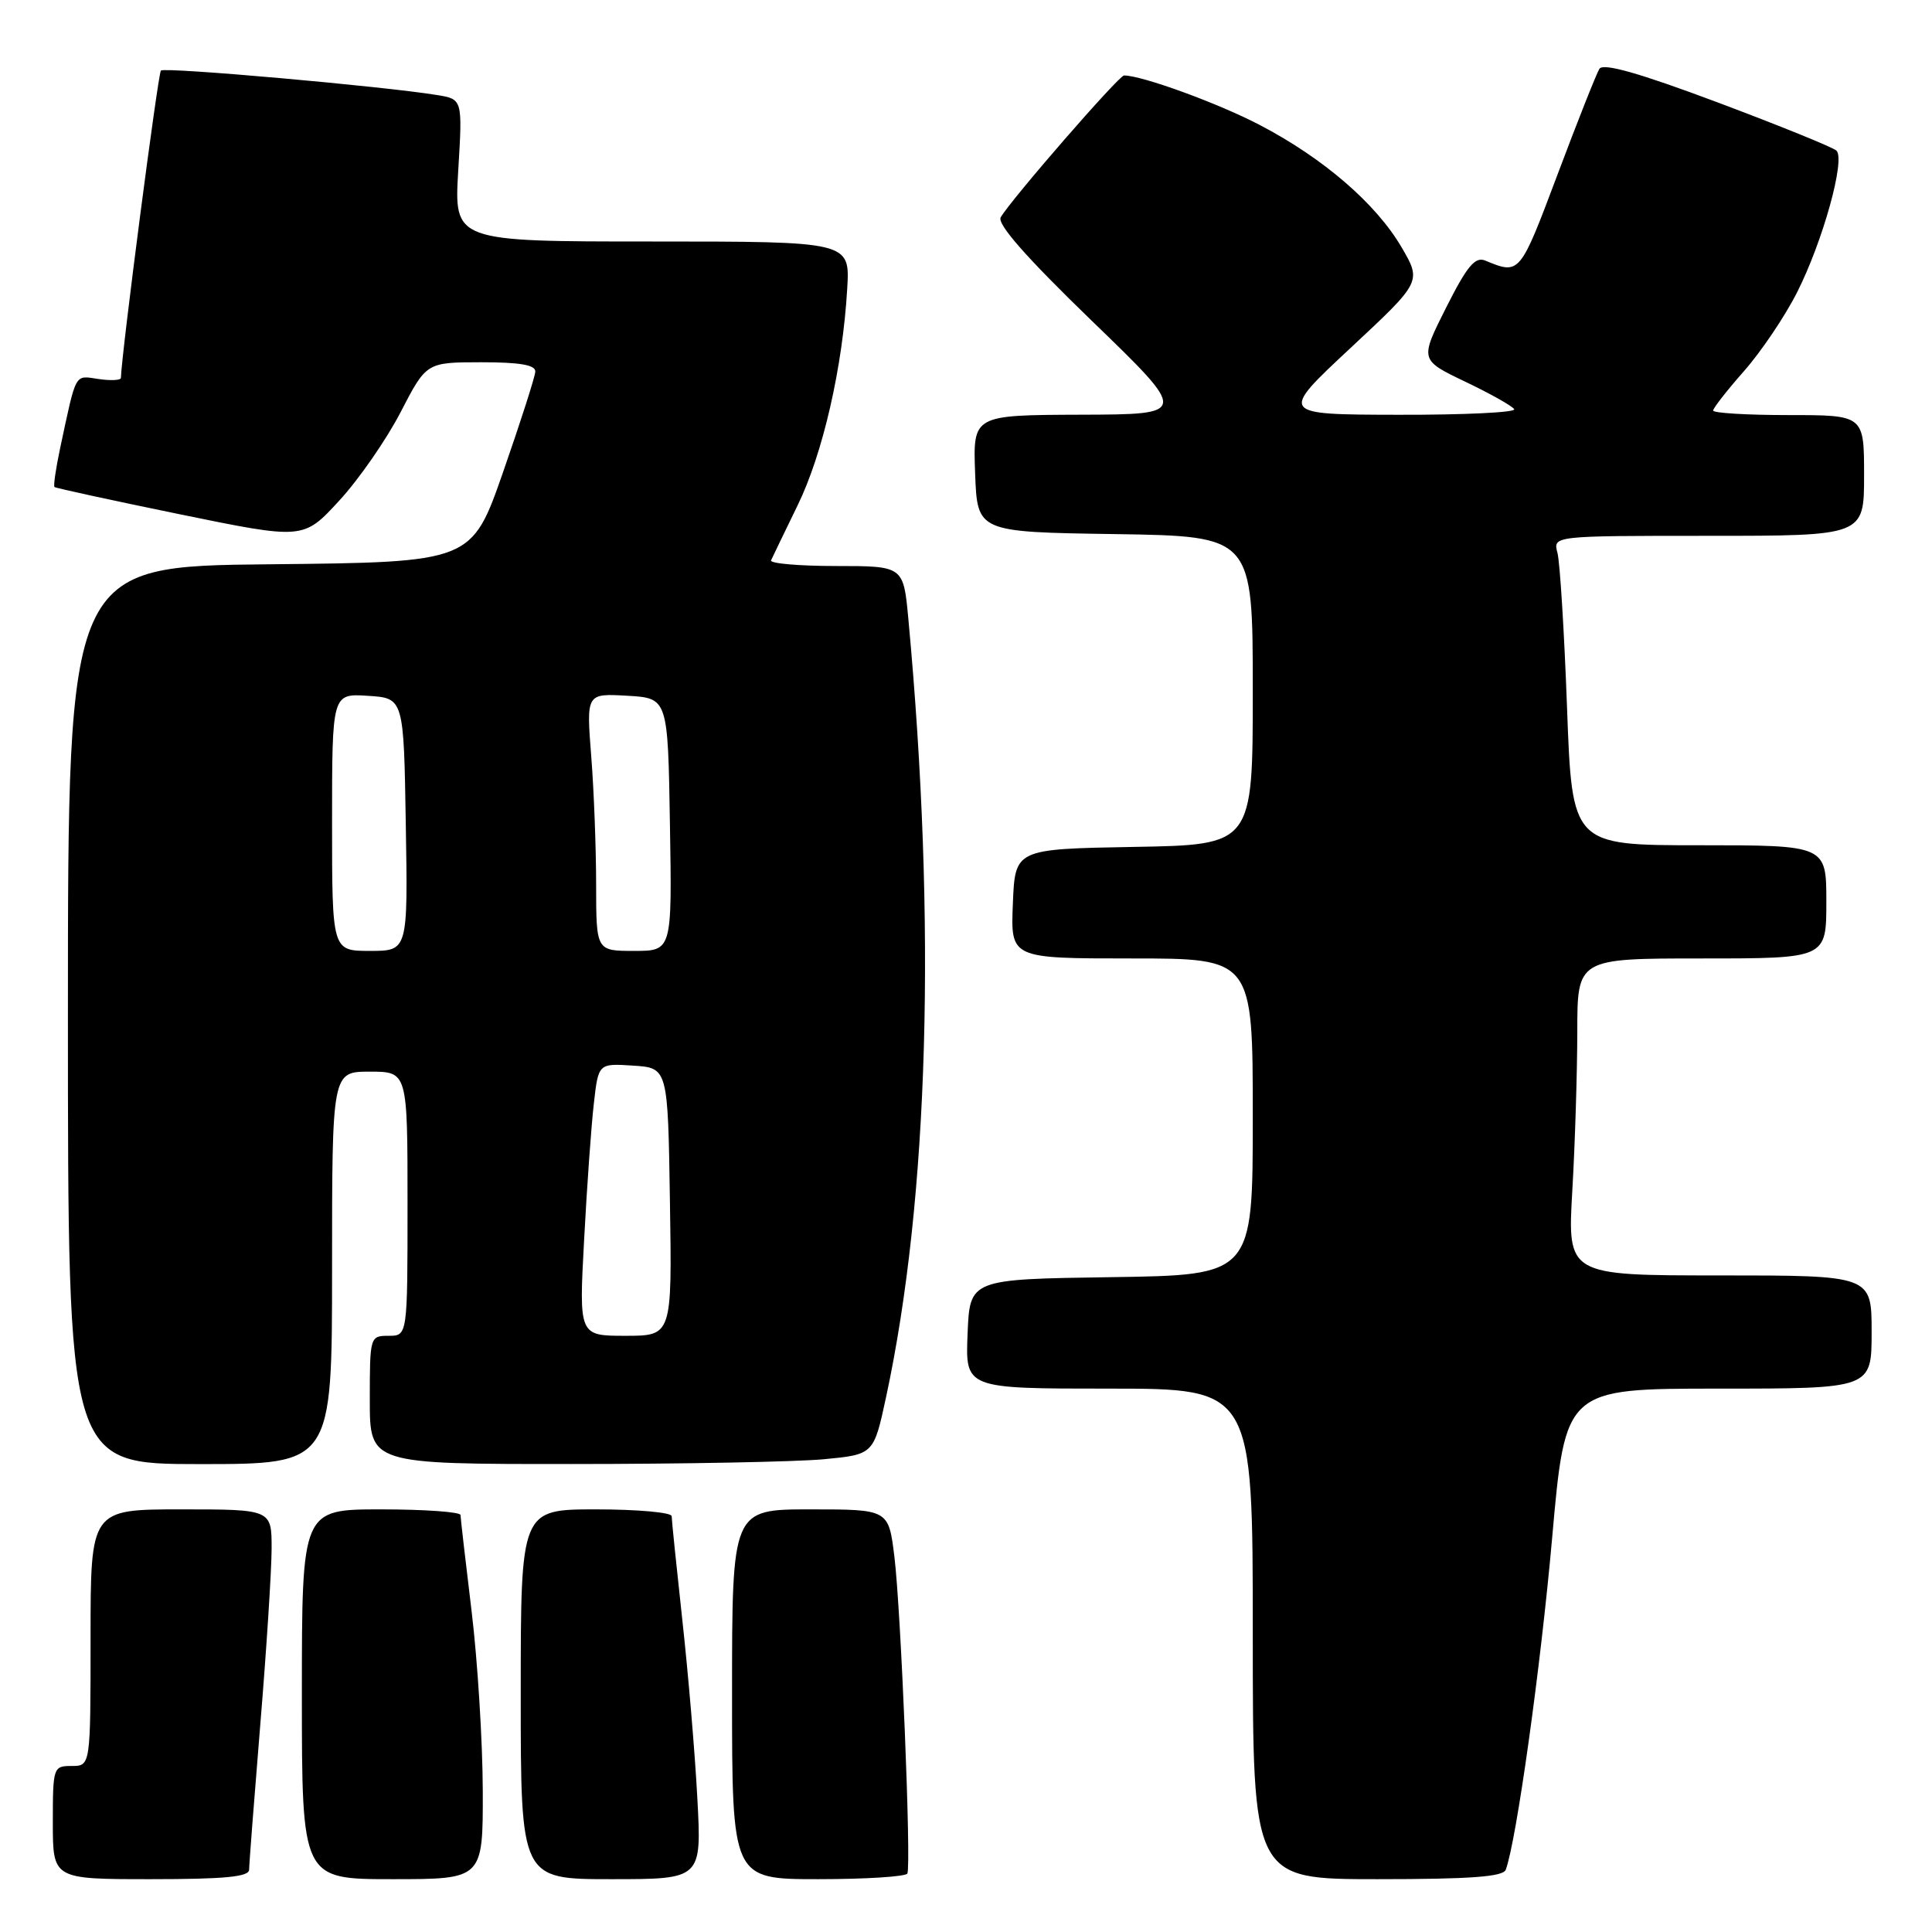 <?xml version="1.0" encoding="UTF-8" standalone="no"?>
<!DOCTYPE svg PUBLIC "-//W3C//DTD SVG 1.1//EN" "http://www.w3.org/Graphics/SVG/1.1/DTD/svg11.dtd" >
<svg xmlns="http://www.w3.org/2000/svg" xmlns:xlink="http://www.w3.org/1999/xlink" version="1.1" viewBox="0 0 256 256">
 <g >
 <path fill="currentColor"
d=" M 33.01 247.75 C 33.01 247.06 33.68 238.40 34.49 228.50 C 35.31 218.60 35.98 208.14 35.99 205.25 C 36.00 200.00 36.00 200.00 24.00 200.00 C 12.00 200.00 12.00 200.00 12.00 217.00 C 12.00 234.00 12.00 234.00 9.50 234.00 C 7.06 234.00 7.00 234.17 7.00 241.50 C 7.00 249.00 7.00 249.00 20.00 249.00 C 29.73 249.00 33.00 248.69 33.01 247.75 Z  M 63.97 237.25 C 63.95 230.79 63.29 220.10 62.49 213.50 C 61.69 206.90 61.03 201.16 61.02 200.75 C 61.01 200.34 56.28 200.00 50.50 200.00 C 40.00 200.00 40.00 200.00 40.00 224.50 C 40.00 249.00 40.00 249.00 52.00 249.00 C 64.00 249.00 64.00 249.00 63.97 237.25 Z  M 92.40 238.25 C 92.09 232.34 91.19 221.72 90.41 214.65 C 89.64 207.59 89.00 201.40 89.00 200.90 C 89.00 200.41 84.50 200.00 79.00 200.00 C 69.00 200.00 69.00 200.00 69.00 224.50 C 69.00 249.00 69.00 249.00 80.99 249.00 C 92.98 249.00 92.98 249.00 92.40 238.25 Z  M 120.23 248.25 C 120.76 247.10 119.38 213.32 118.51 206.25 C 117.74 200.00 117.74 200.00 107.37 200.00 C 97.00 200.00 97.00 200.00 97.00 224.50 C 97.00 249.00 97.00 249.00 108.44 249.00 C 114.73 249.00 120.04 248.66 120.23 248.25 Z  M 199.52 247.75 C 200.94 243.92 204.15 220.91 205.67 203.75 C 207.42 184.00 207.42 184.00 227.71 184.00 C 248.00 184.00 248.00 184.00 248.00 176.50 C 248.00 169.00 248.00 169.00 227.85 169.00 C 207.69 169.00 207.69 169.00 208.34 157.75 C 208.70 151.56 208.99 142.11 209.00 136.75 C 209.00 127.00 209.00 127.00 225.50 127.00 C 242.00 127.00 242.00 127.00 242.00 119.50 C 242.00 112.00 242.00 112.00 225.16 112.00 C 208.31 112.00 208.31 112.00 207.64 93.75 C 207.27 83.71 206.70 74.49 206.37 73.25 C 205.77 71.00 205.77 71.00 226.38 71.00 C 247.00 71.00 247.00 71.00 247.00 63.00 C 247.00 55.00 247.00 55.00 237.00 55.00 C 231.50 55.00 227.00 54.73 227.00 54.40 C 227.00 54.08 228.85 51.71 231.11 49.15 C 233.36 46.59 236.53 41.90 238.13 38.72 C 241.53 32.00 244.55 21.14 243.34 19.96 C 242.88 19.52 235.78 16.64 227.57 13.56 C 217.16 9.66 212.42 8.32 211.93 9.12 C 211.54 9.75 209.03 16.07 206.36 23.18 C 201.38 36.42 201.38 36.42 196.81 34.53 C 195.46 33.97 194.40 35.24 191.62 40.76 C 188.13 47.69 188.13 47.69 194.14 50.57 C 197.45 52.15 200.37 53.79 200.64 54.22 C 200.90 54.65 194.00 54.98 185.31 54.96 C 169.50 54.93 169.50 54.93 178.94 46.12 C 188.38 37.32 188.38 37.32 185.70 32.74 C 182.32 26.98 175.38 20.99 167.00 16.60 C 161.50 13.71 151.33 10.00 148.94 10.00 C 148.26 10.00 134.07 26.31 132.60 28.79 C 132.08 29.67 135.98 34.10 144.66 42.50 C 157.50 54.91 157.50 54.91 143.21 54.95 C 128.92 55.00 128.92 55.00 129.21 62.75 C 129.50 70.50 129.50 70.50 147.75 70.77 C 166.00 71.05 166.00 71.05 166.00 91.50 C 166.00 111.95 166.00 111.95 150.25 112.22 C 134.50 112.50 134.50 112.50 134.21 119.75 C 133.91 127.00 133.91 127.00 149.96 127.00 C 166.00 127.00 166.00 127.00 166.00 147.98 C 166.00 168.96 166.00 168.96 147.25 169.23 C 128.50 169.50 128.50 169.50 128.21 176.75 C 127.91 184.00 127.91 184.00 146.96 184.00 C 166.00 184.00 166.00 184.00 166.00 216.50 C 166.00 249.00 166.00 249.00 182.53 249.00 C 194.84 249.00 199.18 248.68 199.52 247.75 Z  M 44.00 168.00 C 44.00 142.00 44.00 142.00 49.00 142.00 C 54.00 142.00 54.00 142.00 54.00 159.50 C 54.00 177.00 54.00 177.00 51.50 177.00 C 49.03 177.00 49.00 177.10 49.00 185.50 C 49.00 194.00 49.00 194.00 75.75 193.99 C 90.46 193.99 105.49 193.70 109.13 193.36 C 115.77 192.73 115.77 192.73 117.41 185.12 C 123.07 158.80 124.11 122.35 120.36 81.99 C 119.71 75.00 119.71 75.00 110.77 75.00 C 105.86 75.00 101.98 74.66 102.17 74.25 C 102.35 73.84 103.93 70.58 105.67 67.00 C 109.03 60.14 111.66 48.66 112.26 38.25 C 112.63 32.00 112.63 32.00 86.39 32.00 C 60.16 32.00 60.16 32.00 60.72 22.57 C 61.29 13.14 61.29 13.14 57.89 12.59 C 50.79 11.43 21.81 8.86 21.32 9.35 C 20.94 9.73 16.12 46.72 16.02 50.08 C 16.01 50.39 14.67 50.46 13.05 50.22 C 9.84 49.75 10.15 49.18 7.97 59.38 C 7.40 62.07 7.06 64.38 7.22 64.53 C 7.37 64.68 14.86 66.30 23.85 68.15 C 40.20 71.50 40.20 71.50 44.93 66.36 C 47.54 63.54 51.20 58.25 53.08 54.62 C 56.50 48.01 56.50 48.01 63.75 48.00 C 68.92 48.00 70.98 48.36 70.93 49.25 C 70.89 49.94 68.98 55.90 66.68 62.50 C 62.50 74.50 62.50 74.50 35.75 74.77 C 9.00 75.03 9.00 75.03 9.00 134.52 C 9.00 194.00 9.00 194.00 26.50 194.00 C 44.00 194.00 44.00 194.00 44.00 168.00 Z  M 77.40 164.25 C 77.77 157.24 78.35 149.12 78.69 146.20 C 79.29 140.90 79.29 140.90 83.89 141.20 C 88.50 141.50 88.50 141.50 88.77 159.25 C 89.05 177.00 89.05 177.00 82.88 177.00 C 76.71 177.00 76.71 177.00 77.40 164.25 Z  M 44.00 108.95 C 44.00 91.89 44.00 91.89 48.75 92.20 C 53.50 92.50 53.50 92.50 53.77 109.25 C 54.05 126.00 54.05 126.00 49.02 126.00 C 44.00 126.00 44.00 126.00 44.00 108.95 Z  M 78.99 117.25 C 78.99 112.44 78.70 104.76 78.34 100.19 C 77.69 91.88 77.69 91.88 83.10 92.19 C 88.50 92.50 88.50 92.50 88.77 109.25 C 89.05 126.00 89.05 126.00 84.02 126.00 C 79.00 126.00 79.00 126.00 78.99 117.25 Z "/>
</g>
</svg>